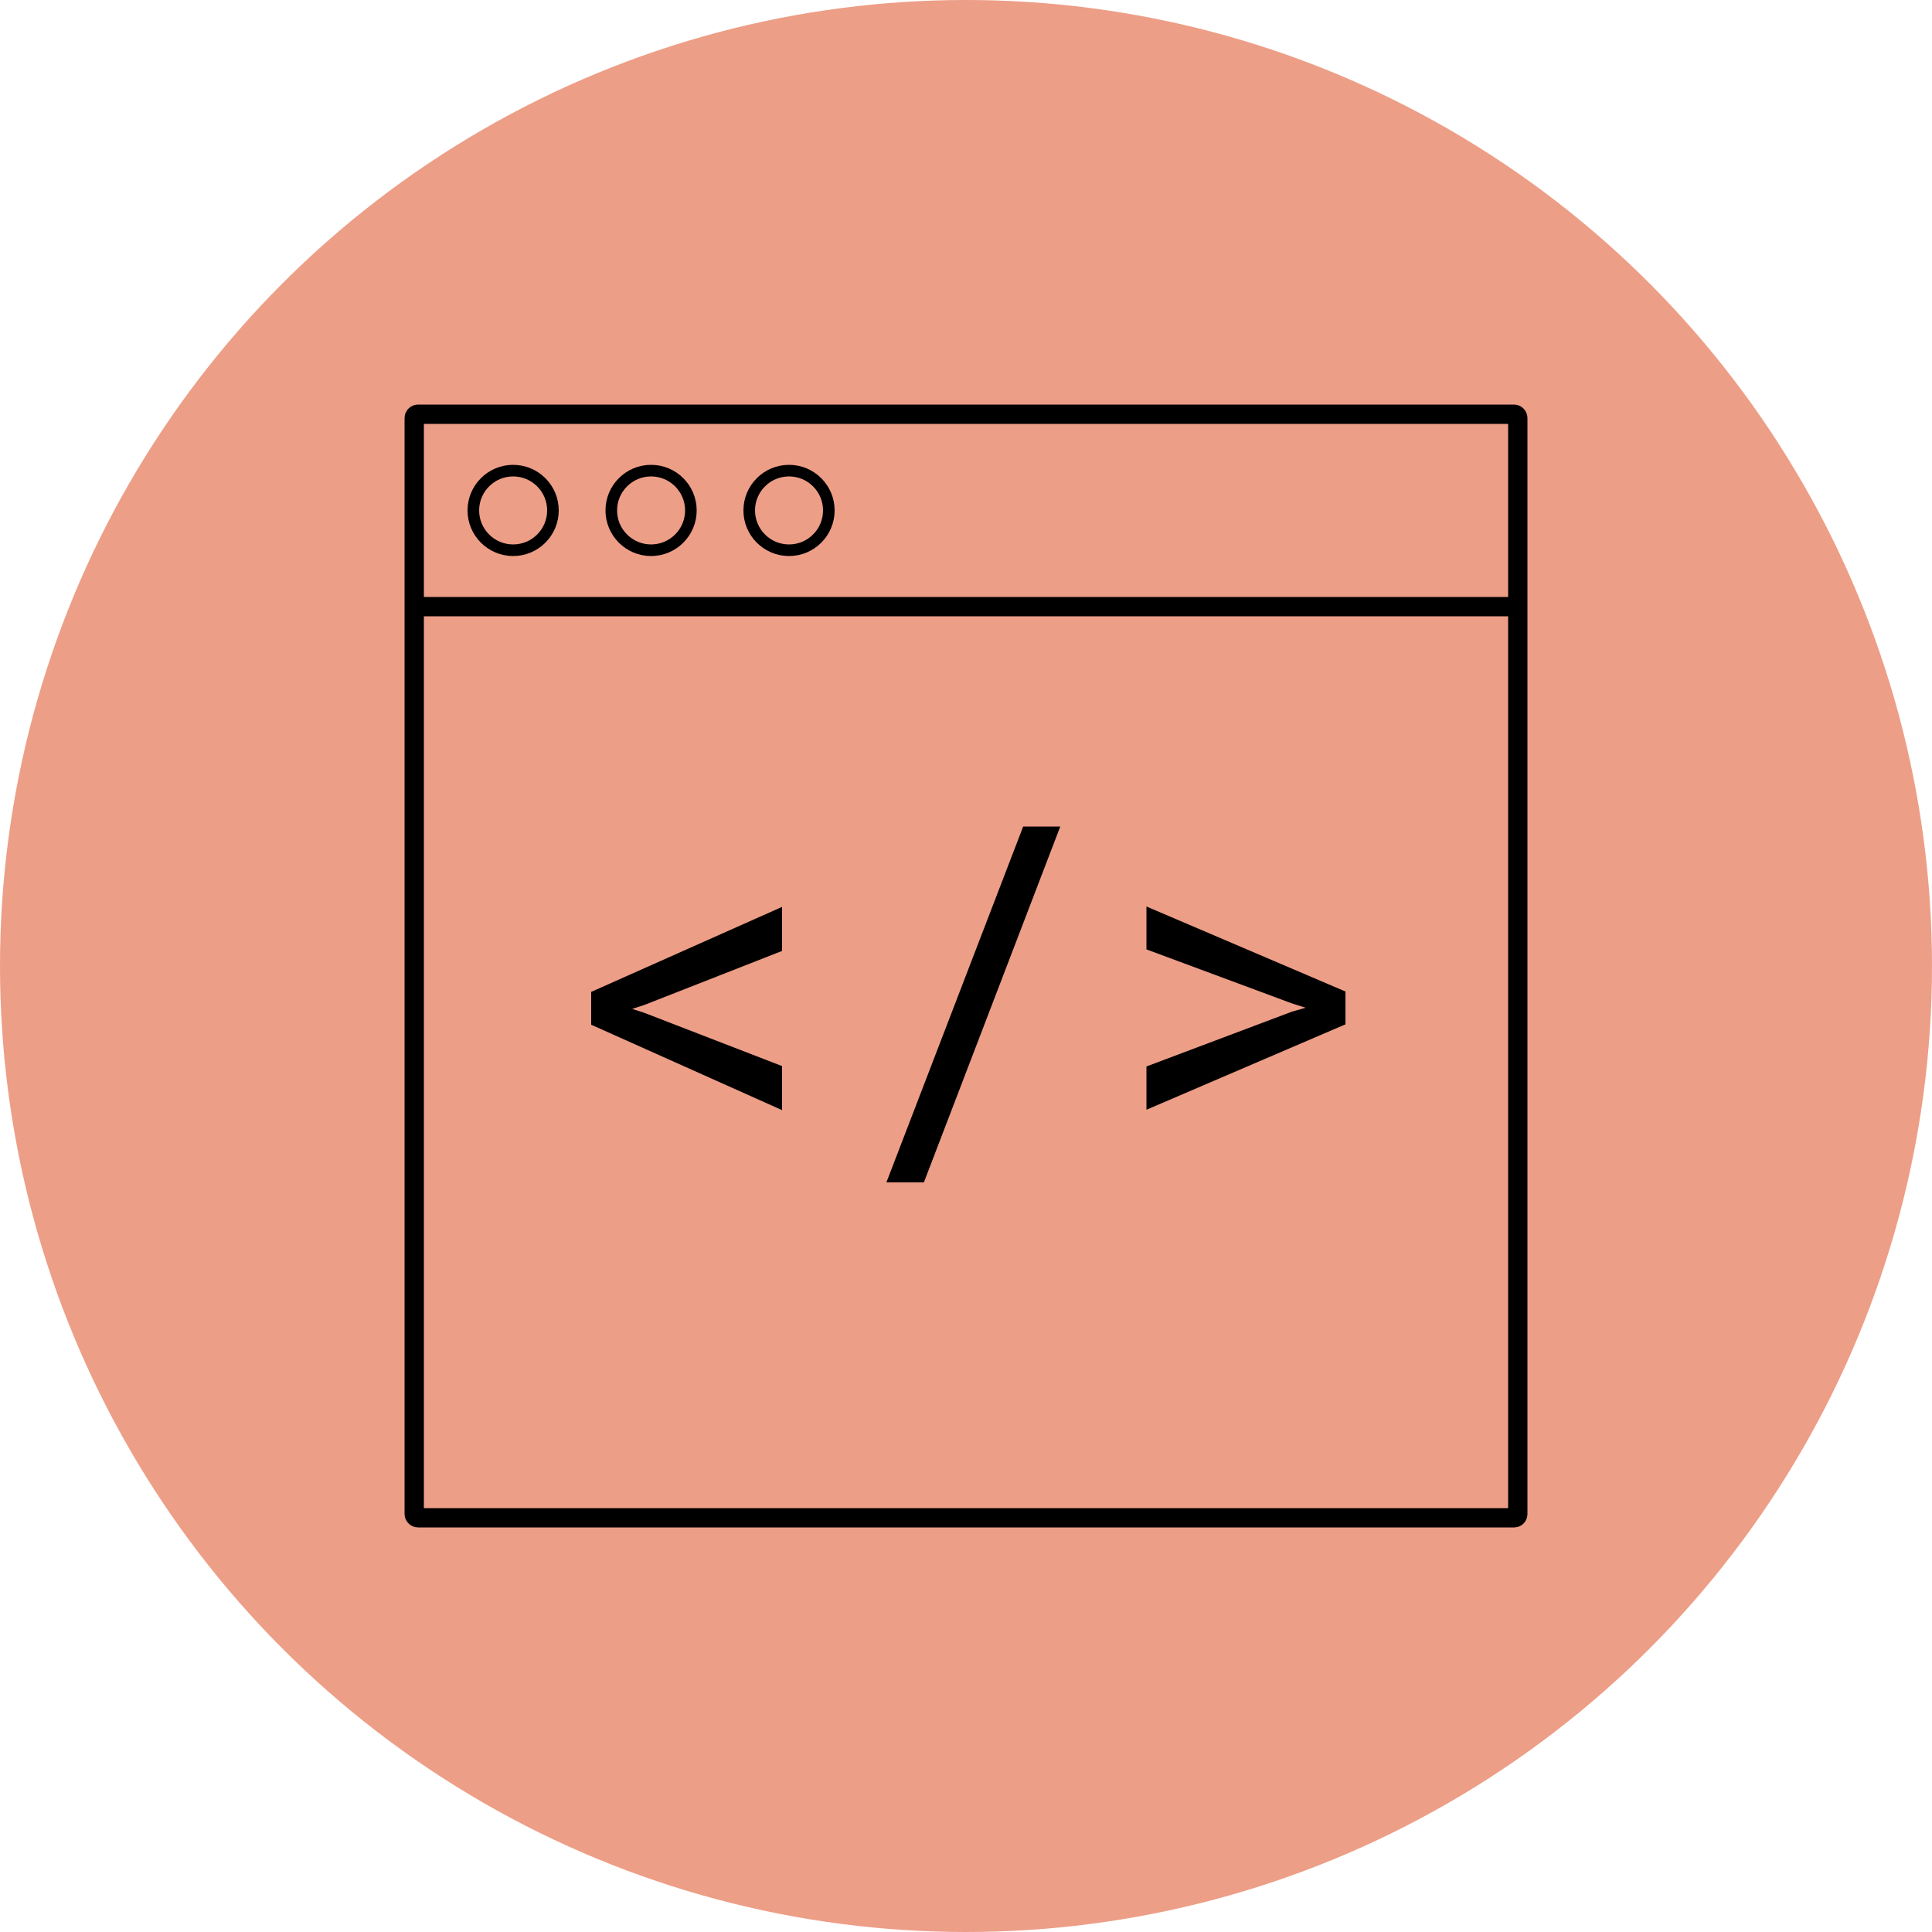 <?xml version="1.0" encoding="utf-8"?>
<!-- Generator: Adobe Illustrator 18.1.1, SVG Export Plug-In . SVG Version: 6.00 Build 0)  -->
<svg version="1.1" id="Layer_1" xmlns="http://www.w3.org/2000/svg" xmlns:xlink="http://www.w3.org/1999/xlink" x="0px" y="0px"
	 viewBox="0 0 500 500" enable-background="new 0 0 500 500" xml:space="preserve">
<g id="Layer_2">
	<circle fill="#ED9E87" cx="250" cy="250" r="250"/>
</g>
<g id="Layer_1_1_">
	<path id="frame" fill="none" stroke="#000000" stroke-width="5" stroke-miterlimit="10" d="M391.8,392.8H108.2c-0.6,0-1-0.5-1-1
		V108.2c0-0.6,0.5-1,1-1h283.6c0.6,0,1,0.5,1,1v283.6C392.8,392.4,392.4,392.8,391.8,392.8z"/>
	<line id="toolbar" fill="none" stroke="#000000" stroke-width="5" stroke-miterlimit="10" x1="106" y1="157" x2="394" y2="157"/>
	<circle id="close" fill="none" stroke="#000000" stroke-width="3" stroke-miterlimit="10" cx="132.8" cy="132.1" r="10.3"/>
	<circle id="minimize" fill="none" stroke="#000000" stroke-width="3" stroke-miterlimit="10" cx="168.5" cy="132.1" r="10.3"/>
	<circle id="maximize" fill="none" stroke="#000000" stroke-width="3" stroke-miterlimit="10" cx="204.2" cy="132.1" r="10.3"/>
	<g id="code">
		<path d="M166.7,260.1l-3.1,1l3.1,1l35.7,13.8v11.4L153,265.2v-8.5l49.4-22v11.4L166.7,260.1z"/>
		<path d="M239.1,306h-9.7l35.4-92.1h9.6L239.1,306z"/>
		<path d="M296.7,245.7v-11.1l51.5,22v8.5l-51.5,22.1V276l37.7-14.2l3.5-1l-3.5-1.1L296.7,245.7z"/>
	</g>
</g>
</svg>
